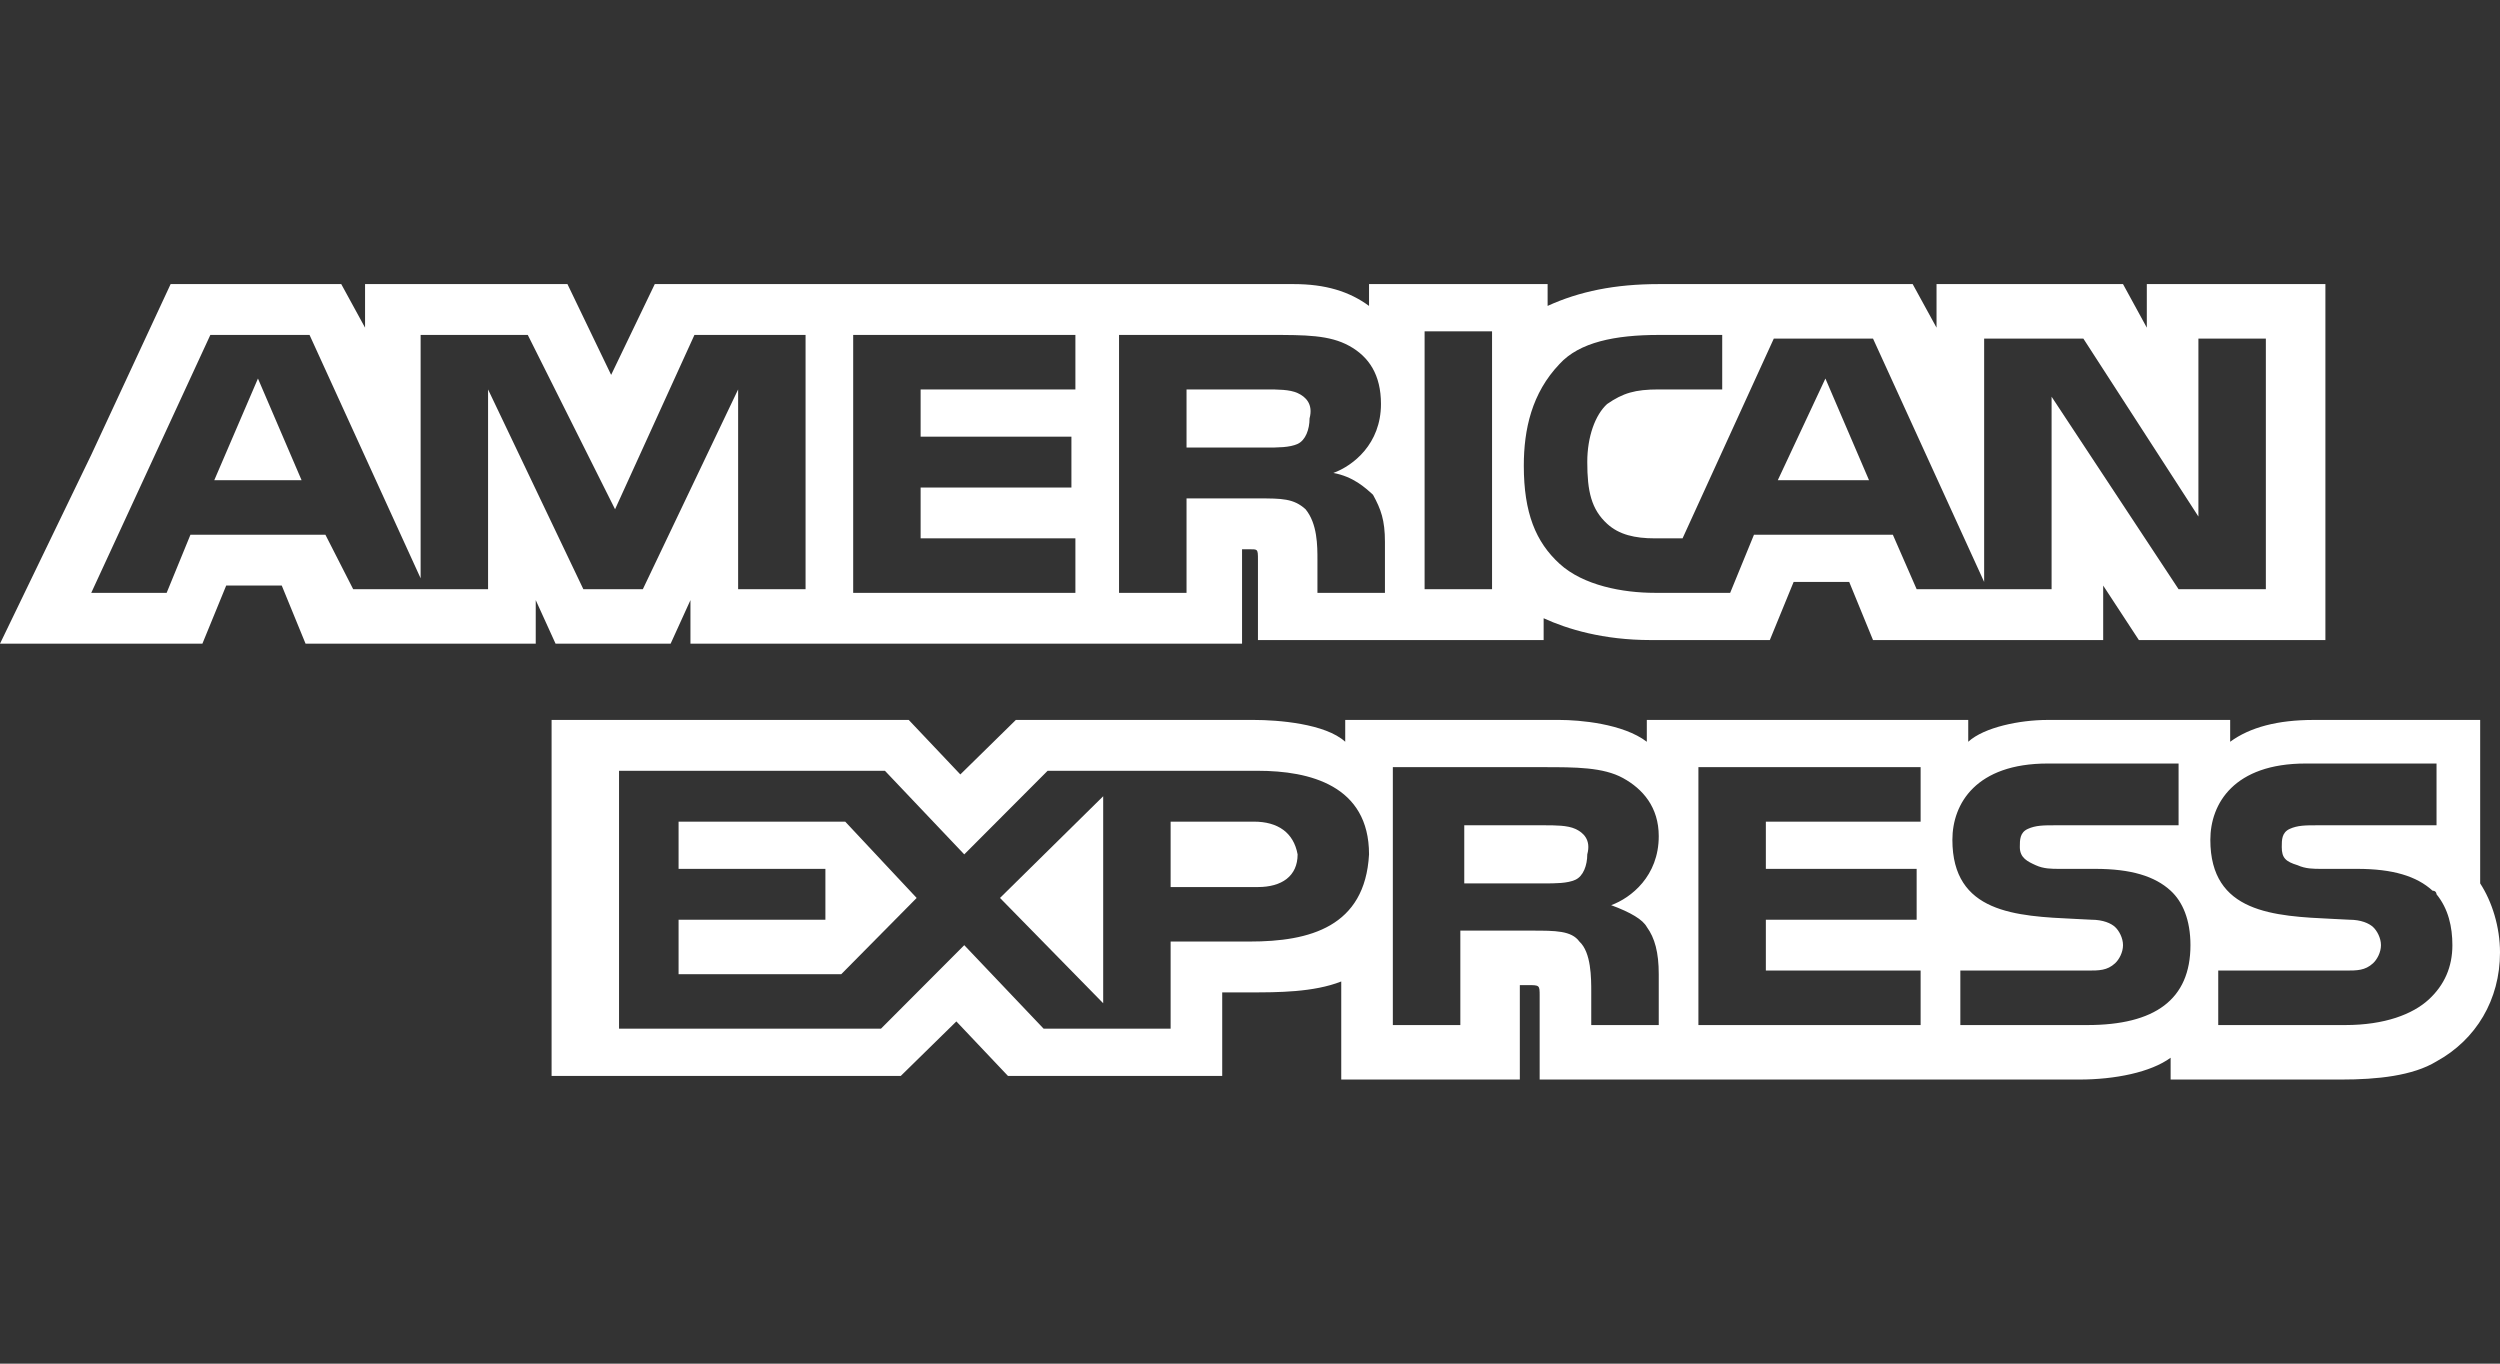 <svg width="44" height="24" viewBox="0 0 44 24" fill="none" xmlns="http://www.w3.org/2000/svg">
<rect x="0" y="0" width="44" height="24" fill="#333333" stroke="none"/>
<path d="M4.54 6.662L5.308 8.452H3.771L4.54 6.662Z" fill="white"/>
<path d="M22.279 6.854C22.489 6.854 22.698 6.854 22.838 6.918C22.978 6.982 23.117 7.11 23.048 7.365C23.048 7.557 22.978 7.749 22.838 7.813C22.698 7.877 22.489 7.877 22.279 7.877H20.883V6.854H22.279Z" fill="white"/>
<path d="M32.895 8.452H31.289L32.127 6.662L32.895 8.452Z" fill="white"/>
<path fill-rule="evenodd" clip-rule="evenodd" d="M37.784 5V5.767L37.365 5H34.083V5.767L33.663 5H29.194C28.425 5 27.797 5.128 27.238 5.384V5H24.095V5.384C23.746 5.128 23.327 5 22.768 5H11.524L10.756 6.598L9.987 5H6.425V5.767L6.006 5H3.003L1.606 8.005L0 11.329H3.562L3.981 10.306H4.959L5.378 11.329H9.429V10.562L9.778 11.329H11.803L12.152 10.562V11.329H21.86V9.667H22C22.061 9.667 22.095 9.667 22.114 9.682C22.14 9.703 22.14 9.75 22.14 9.858V11.265H27.168V10.881C27.587 11.073 28.216 11.265 29.054 11.265H31.149L31.568 10.242H32.546L32.965 11.265H37.016V10.306L37.644 11.265H40.927V5H37.784ZM14.178 10.37H12.991V6.854L11.314 10.37H10.267L8.59 6.854V10.37H6.216L5.727 9.411H3.352L2.933 10.434H1.606L3.702 5.895H5.448L7.403 10.178V5.895H9.289L10.825 8.963L12.222 5.895H14.178V10.37ZM18.927 6.854H16.203V7.685H18.857V8.58H16.203V9.475H18.927V10.434H15.016V5.895H18.927V6.854ZM24.165 8.708C24.305 8.963 24.375 9.155 24.375 9.539V10.434H23.187V9.858C23.187 9.603 23.187 9.219 22.978 8.963C22.768 8.772 22.559 8.772 22.14 8.772H20.883V10.434H19.695V5.895H22.349C22.978 5.895 23.397 5.895 23.746 6.087C24.095 6.279 24.305 6.598 24.305 7.11C24.305 7.813 23.816 8.196 23.467 8.324C23.816 8.388 24.025 8.58 24.165 8.708ZM26.26 10.37H25.073V5.831H26.26V10.37ZM39.879 10.37H38.343L36.108 6.982V10.37H33.733L33.314 9.411H30.87L30.451 10.434H29.124C28.565 10.434 27.867 10.306 27.448 9.922C27.029 9.539 26.819 9.027 26.819 8.196C26.819 7.557 26.959 6.918 27.448 6.406C27.797 6.023 28.425 5.895 29.194 5.895H30.311V6.854H29.194C28.775 6.854 28.565 6.918 28.286 7.11C28.076 7.301 27.936 7.685 27.936 8.132C27.936 8.644 28.006 8.963 28.286 9.219C28.495 9.411 28.775 9.475 29.124 9.475H29.613L31.219 5.959H32.965L34.921 10.242V5.959H36.667L38.692 9.091V5.959H39.879V10.37Z" fill="white"/>
<path d="M19.416 14.014V17.657L17.6 15.804L19.416 14.014Z" fill="white"/>
<path d="M11.943 14.461V15.292H14.527V16.187H11.943V17.146H14.806L16.133 15.804L14.876 14.461H11.943Z" fill="white"/>
<path d="M20.603 14.461H22.07C22.489 14.461 22.768 14.653 22.838 15.037C22.838 15.42 22.559 15.612 22.14 15.612H20.603V14.461Z" fill="white"/>
<path d="M27.168 14.525C27.378 14.525 27.587 14.525 27.727 14.589C27.867 14.653 28.006 14.781 27.936 15.037C27.936 15.228 27.867 15.42 27.727 15.484C27.587 15.548 27.378 15.548 27.168 15.548H25.771V14.525H27.168Z" fill="white"/>
<path fill-rule="evenodd" clip-rule="evenodd" d="M43.651 15.548V12.671H40.718C40.089 12.671 39.6 12.799 39.251 13.055V12.671H36.038C35.549 12.671 34.921 12.799 34.641 13.055V12.671H28.984V13.055C28.565 12.735 27.797 12.671 27.448 12.671H23.676V13.055C23.327 12.735 22.489 12.671 22.07 12.671H17.879L16.902 13.63L15.994 12.671H9.708V18.936H15.854L16.832 17.977L17.74 18.936H21.511V17.466H22C22.489 17.466 23.117 17.466 23.606 17.274V19H26.749V17.338H26.889C26.994 17.338 27.046 17.338 27.072 17.362C27.098 17.386 27.098 17.434 27.098 17.53V19H36.597C37.225 19 37.854 18.872 38.203 18.616V19H41.206C41.835 19 42.464 18.936 42.883 18.68C43.581 18.297 44 17.594 44 16.763C44 16.315 43.86 15.868 43.651 15.548ZM22 16.571H20.603V18.105H18.368L16.971 16.635L15.505 18.105H10.895V13.566H15.575L16.971 15.037L18.438 13.566H22.14C23.048 13.566 24.095 13.822 24.095 15.037C24.025 16.315 23.048 16.571 22 16.571ZM28.984 16.315C29.124 16.507 29.194 16.763 29.194 17.146V18.041H28.006V17.466C28.006 17.21 28.006 16.763 27.797 16.571C27.657 16.379 27.378 16.379 26.959 16.379H25.702V18.041H24.514V13.502H27.168C27.727 13.502 28.216 13.502 28.565 13.694C28.914 13.886 29.194 14.206 29.194 14.717C29.194 15.42 28.705 15.804 28.356 15.931C28.705 16.059 28.914 16.187 28.984 16.315ZM33.803 14.461H31.079V15.292H33.733V16.187H31.079V17.082H33.803V18.041H29.892V13.502H33.803V14.461ZM36.736 18.041H34.502V17.082H36.736C36.946 17.082 37.086 17.082 37.225 16.954C37.295 16.89 37.365 16.763 37.365 16.635C37.365 16.507 37.295 16.379 37.225 16.315C37.156 16.251 37.016 16.187 36.806 16.187C36.714 16.182 36.621 16.178 36.527 16.173C35.479 16.124 34.362 16.071 34.362 14.781C34.362 14.142 34.781 13.438 36.038 13.438H38.343V14.525H36.178C35.968 14.525 35.829 14.525 35.689 14.589C35.549 14.653 35.549 14.781 35.549 14.909C35.549 15.101 35.689 15.164 35.829 15.228C35.968 15.292 36.108 15.292 36.248 15.292H36.876C37.505 15.292 37.924 15.42 38.203 15.676C38.413 15.868 38.552 16.187 38.552 16.635C38.552 17.594 37.924 18.041 36.736 18.041ZM42.743 17.594C42.464 17.849 41.975 18.041 41.276 18.041H39.041V17.082H41.276C41.486 17.082 41.625 17.082 41.765 16.954C41.835 16.89 41.905 16.763 41.905 16.635C41.905 16.507 41.835 16.379 41.765 16.315C41.695 16.251 41.556 16.187 41.346 16.187C41.254 16.182 41.16 16.178 41.066 16.173C40.019 16.124 38.902 16.071 38.902 14.781C38.902 14.142 39.321 13.438 40.578 13.438H42.883V14.525H40.787C40.578 14.525 40.438 14.525 40.298 14.589C40.159 14.653 40.159 14.781 40.159 14.909C40.159 15.101 40.229 15.164 40.438 15.228C40.578 15.292 40.718 15.292 40.857 15.292H41.486C42.114 15.292 42.533 15.42 42.813 15.676C42.883 15.676 42.883 15.74 42.883 15.74C43.092 15.995 43.162 16.315 43.162 16.635C43.162 17.018 43.022 17.338 42.743 17.594Z" fill="white"/>
</svg>
